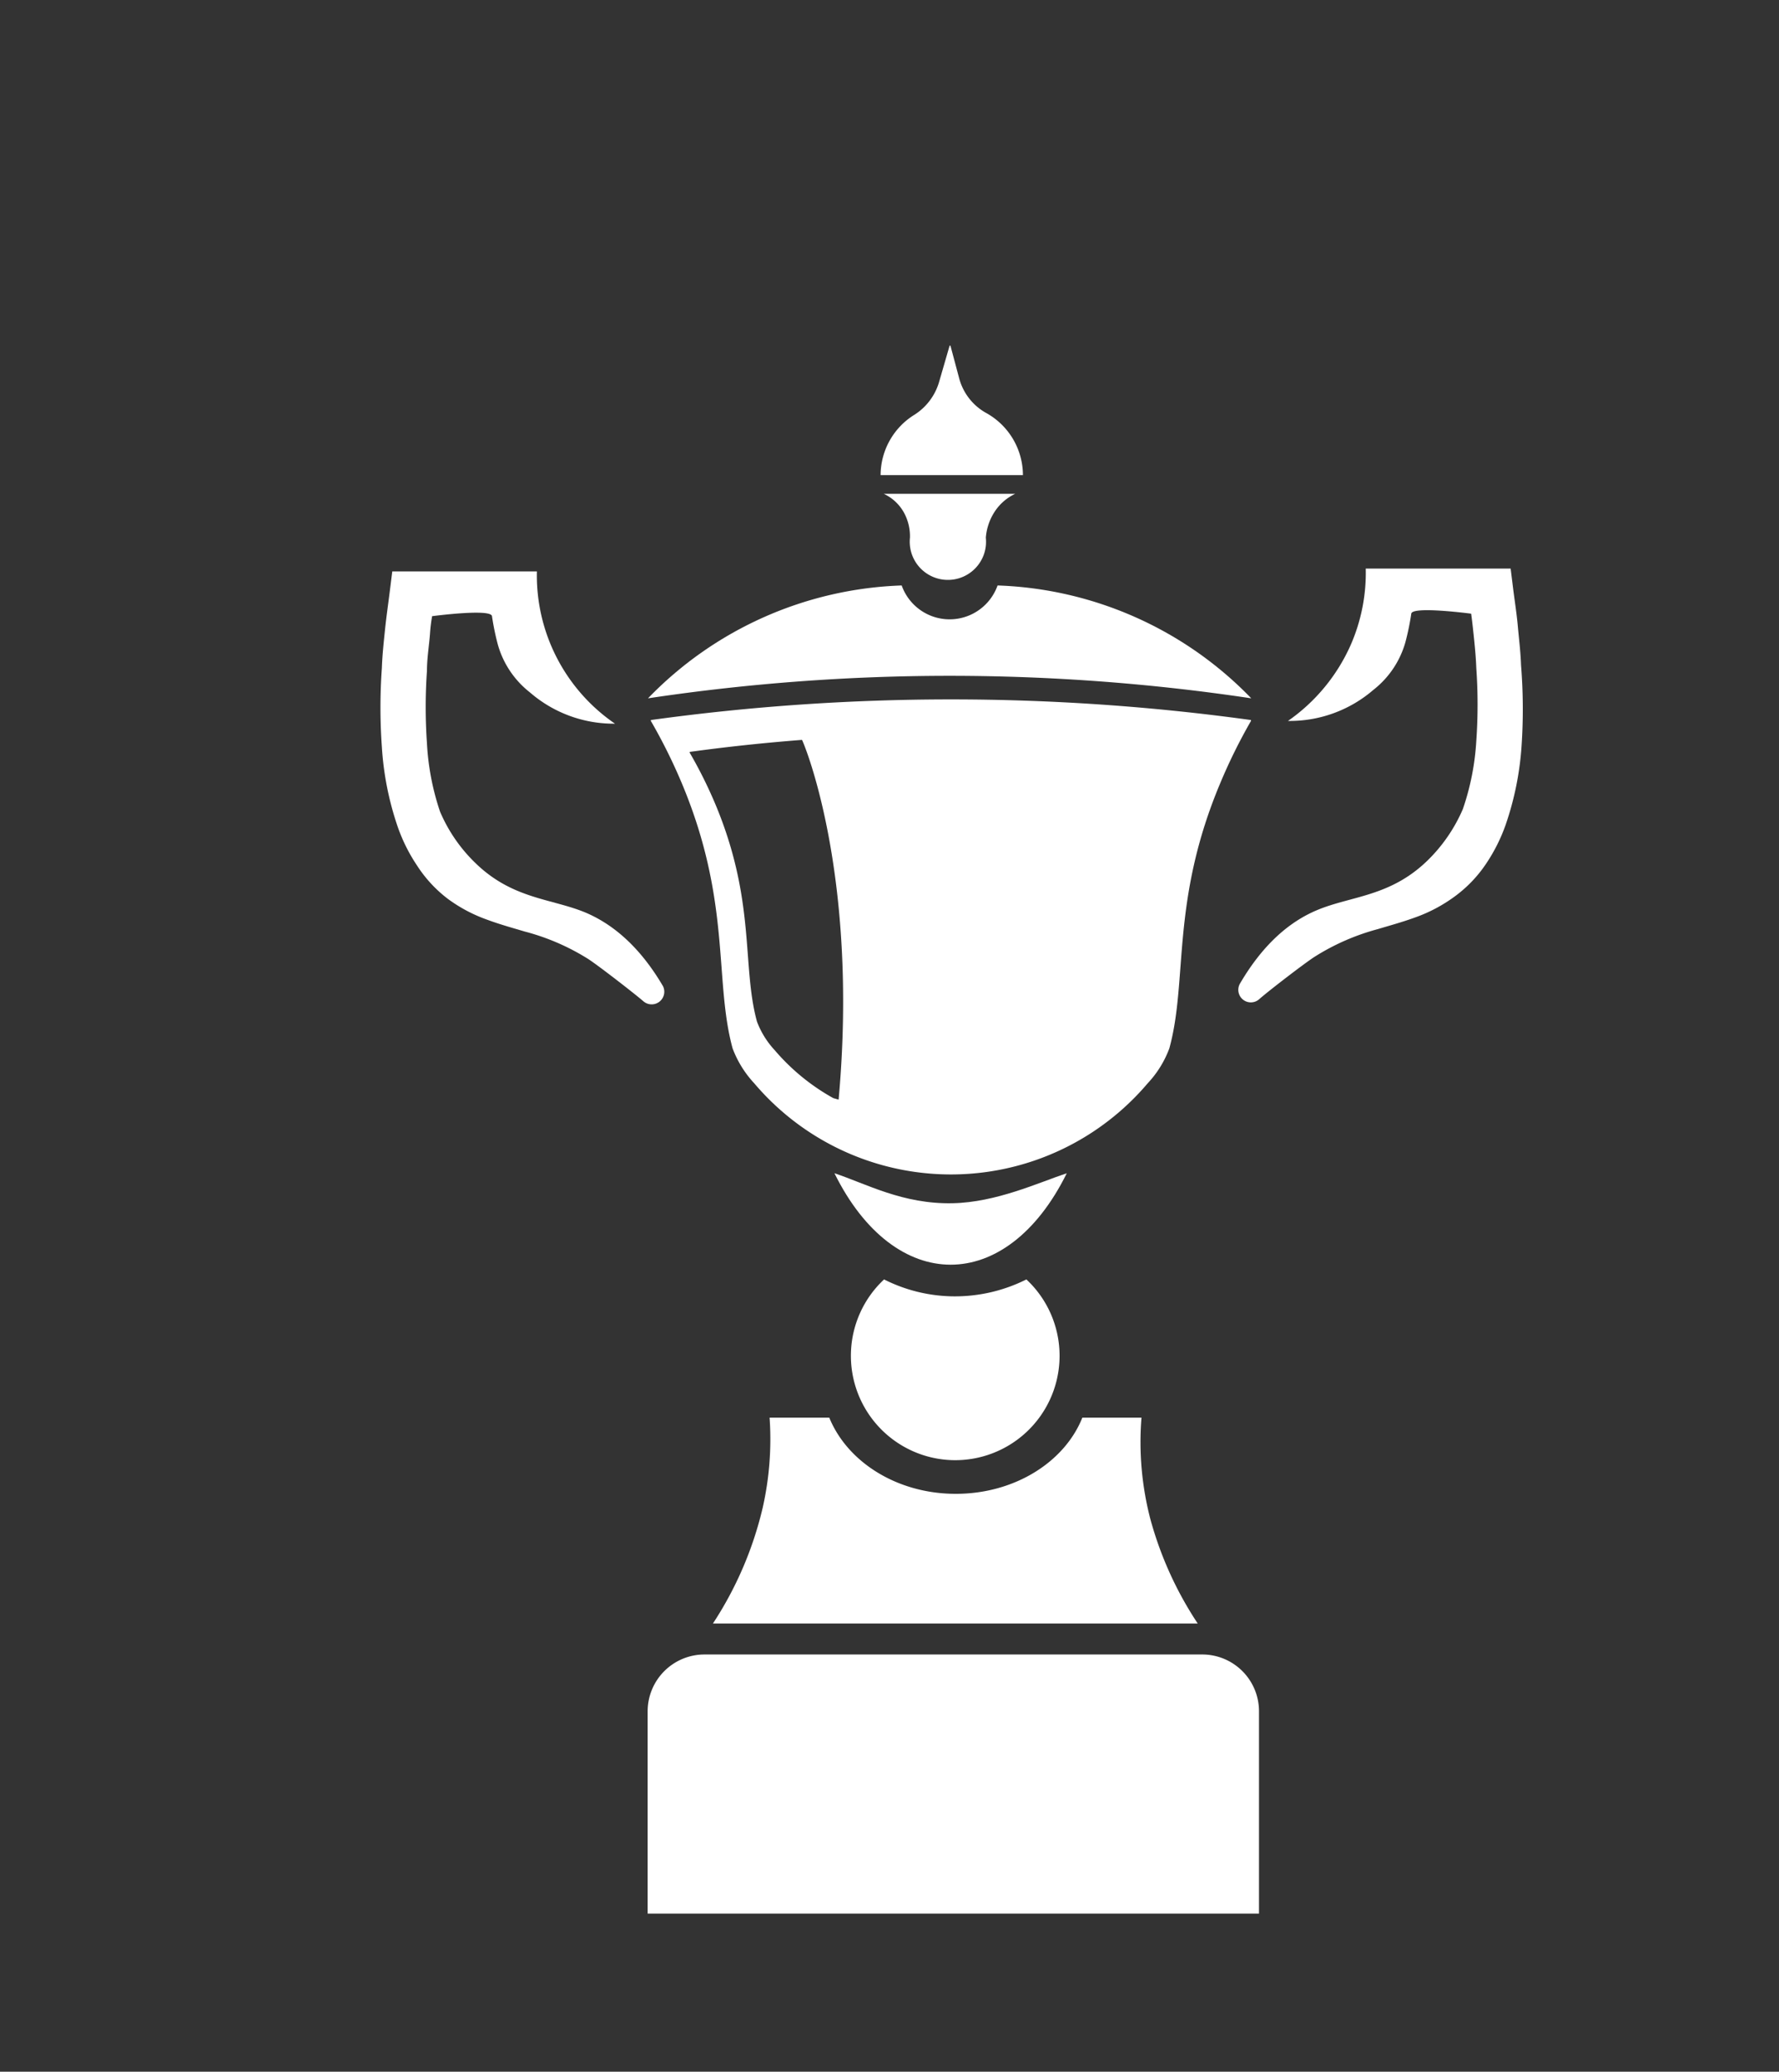 <svg id="Layer_1" data-name="Layer 1" xmlns="http://www.w3.org/2000/svg" viewBox="0 0 200 232.77"><rect x="0" y="0" width="200" height="232.77" fill="#333333" stroke="none"/><defs><style>.cls-1{fill:#fff;}</style></defs><path class="cls-1" d="M135.2,185.89h-56a6.39,6.39,0,0,0-6.39,6.39V215h68.73V192.28A6.38,6.38,0,0,0,135.2,185.89Z"/><path class="cls-1" d="M140.64,81V80.9a246.69,246.69,0,0,0-67.47,0V81a61.61,61.61,0,0,1,3.48,7c5.59,13.32,3.61,22.11,5.71,29.79a11.89,11.89,0,0,0,2.43,3.92,29,29,0,0,0,44.24,0,11.63,11.63,0,0,0,2.43-3.92c2.11-7.68.12-16.47,5.72-29.79A61.47,61.47,0,0,1,140.64,81ZM94.28,123.55l-.6-.17A23.91,23.91,0,0,1,87.1,118a9.79,9.79,0,0,1-2-3.22c-1.73-6.31-.1-13.54-4.7-24.48a51,51,0,0,0-2.86-5.73v-.09c3.92-.54,8.13-1,12.62-1.35C90.21,83.09,96.6,97.91,94.28,123.55Z"/><path class="cls-1" d="M107.1,135.19c-5.62.12-9.74-2.2-13.29-3.37,6.78,13.7,19.35,13.7,26.12,0C116.74,132.88,112,135.09,107.1,135.19Z"/><path class="cls-1" d="M140.67,78.46a41.62,41.62,0,0,0-28.52-12.68,5.72,5.72,0,0,1-10.78,0A41.62,41.62,0,0,0,72.85,78.46,228.74,228.74,0,0,1,140.67,78.46Z"/><path class="cls-1" d="M74.51,110.76c-2.83-4.81-6-7.08-8.64-8.21-3.86-1.62-8.25-1.5-12.46-5.62a17.61,17.61,0,0,1-3.94-5.74A28.6,28.6,0,0,1,48,83.53a58.62,58.62,0,0,1,0-8.17c0-1.37.23-2.75.34-4.13a18,18,0,0,1,.24-2s6.63-.88,6.73,0a28.82,28.82,0,0,0,.66,3.2,10.4,10.4,0,0,0,3.6,5.36,14.37,14.37,0,0,0,9.57,3.52A20.18,20.18,0,0,1,60.36,64.2H44.1l-.27,2.17c-.18,1.44-.39,2.88-.54,4.32s-.31,2.9-.36,4.37a62.38,62.38,0,0,0,0,8.86,34.07,34.07,0,0,0,1.79,9,19.05,19.05,0,0,0,2.18,4.35A14.68,14.68,0,0,0,50.36,101a17,17,0,0,0,4.4,2.33c1.48.55,2.89.93,4.22,1.33a25.58,25.58,0,0,1,7.12,3.07c1.07.68,5.19,3.87,6.21,4.75h0a1.42,1.42,0,0,0,2.2-1.73Z"/><path class="cls-1" d="M171,74.74c-.05-1.47-.23-2.91-.36-4.36s-.36-2.88-.54-4.33l-.27-2.17H153.54a20.17,20.17,0,0,1-1.68,8.56A20.54,20.54,0,0,1,144.8,81a14.39,14.39,0,0,0,9.6-3.49,10.36,10.36,0,0,0,3.6-5.36,28.82,28.82,0,0,0,.66-3.2c.1-.88,6.73,0,6.73,0s.09.59.24,2,.29,2.75.34,4.13a58.48,58.48,0,0,1,0,8.16,28.6,28.6,0,0,1-1.51,7.66,18,18,0,0,1-3.93,5.74c-4.22,4.13-8.61,4-12.47,5.62-2.69,1.13-5.81,3.4-8.64,8.22a1.41,1.41,0,0,0,2.16,1.77h0c1-.89,5.14-4.07,6.21-4.75a25.76,25.76,0,0,1,7.11-3.11c1.33-.4,2.74-.78,4.22-1.32a17.2,17.2,0,0,0,4.4-2.33A14.64,14.64,0,0,0,167.1,97a19.33,19.33,0,0,0,2.18-4.36,34.07,34.07,0,0,0,1.79-9A61.62,61.62,0,0,0,171,74.74Z"/><path class="cls-1" d="M107.1,145.65a17.66,17.66,0,0,1-7.71-1.9,11.73,11.73,0,1,0,16.58.58c-.19-.2-.38-.39-.58-.58A17.91,17.91,0,0,1,107.1,145.65Z"/><path class="cls-1" d="M80.15,182.41h54.5a40.45,40.45,0,0,1-5.32-11.72,34.28,34.28,0,0,1-1-11.41h-6.65c-2,5-7.63,8.56-14.23,8.56s-12.19-3.58-14.22-8.56H86.52a34.9,34.9,0,0,1-.78,10.14A40.63,40.63,0,0,1,80.15,182.41Z"/><path class="cls-1" d="M101.66,57.66a5.56,5.56,0,0,1,.64,2.74,4.29,4.29,0,1,0,8.53.93,4.82,4.82,0,0,0,0-.93,6.22,6.22,0,0,1,1-2.92,5.59,5.59,0,0,1,2.31-2H99.35A5,5,0,0,1,101.66,57.66Z"/><path class="cls-1" d="M110.85,46.39a6.31,6.31,0,0,1-3-3.82l-1-3.74h-.09l-1.16,4a6.54,6.54,0,0,1-2.78,3.76A8,8,0,0,0,99,53.38h16A8,8,0,0,0,110.85,46.39Z"/></svg>